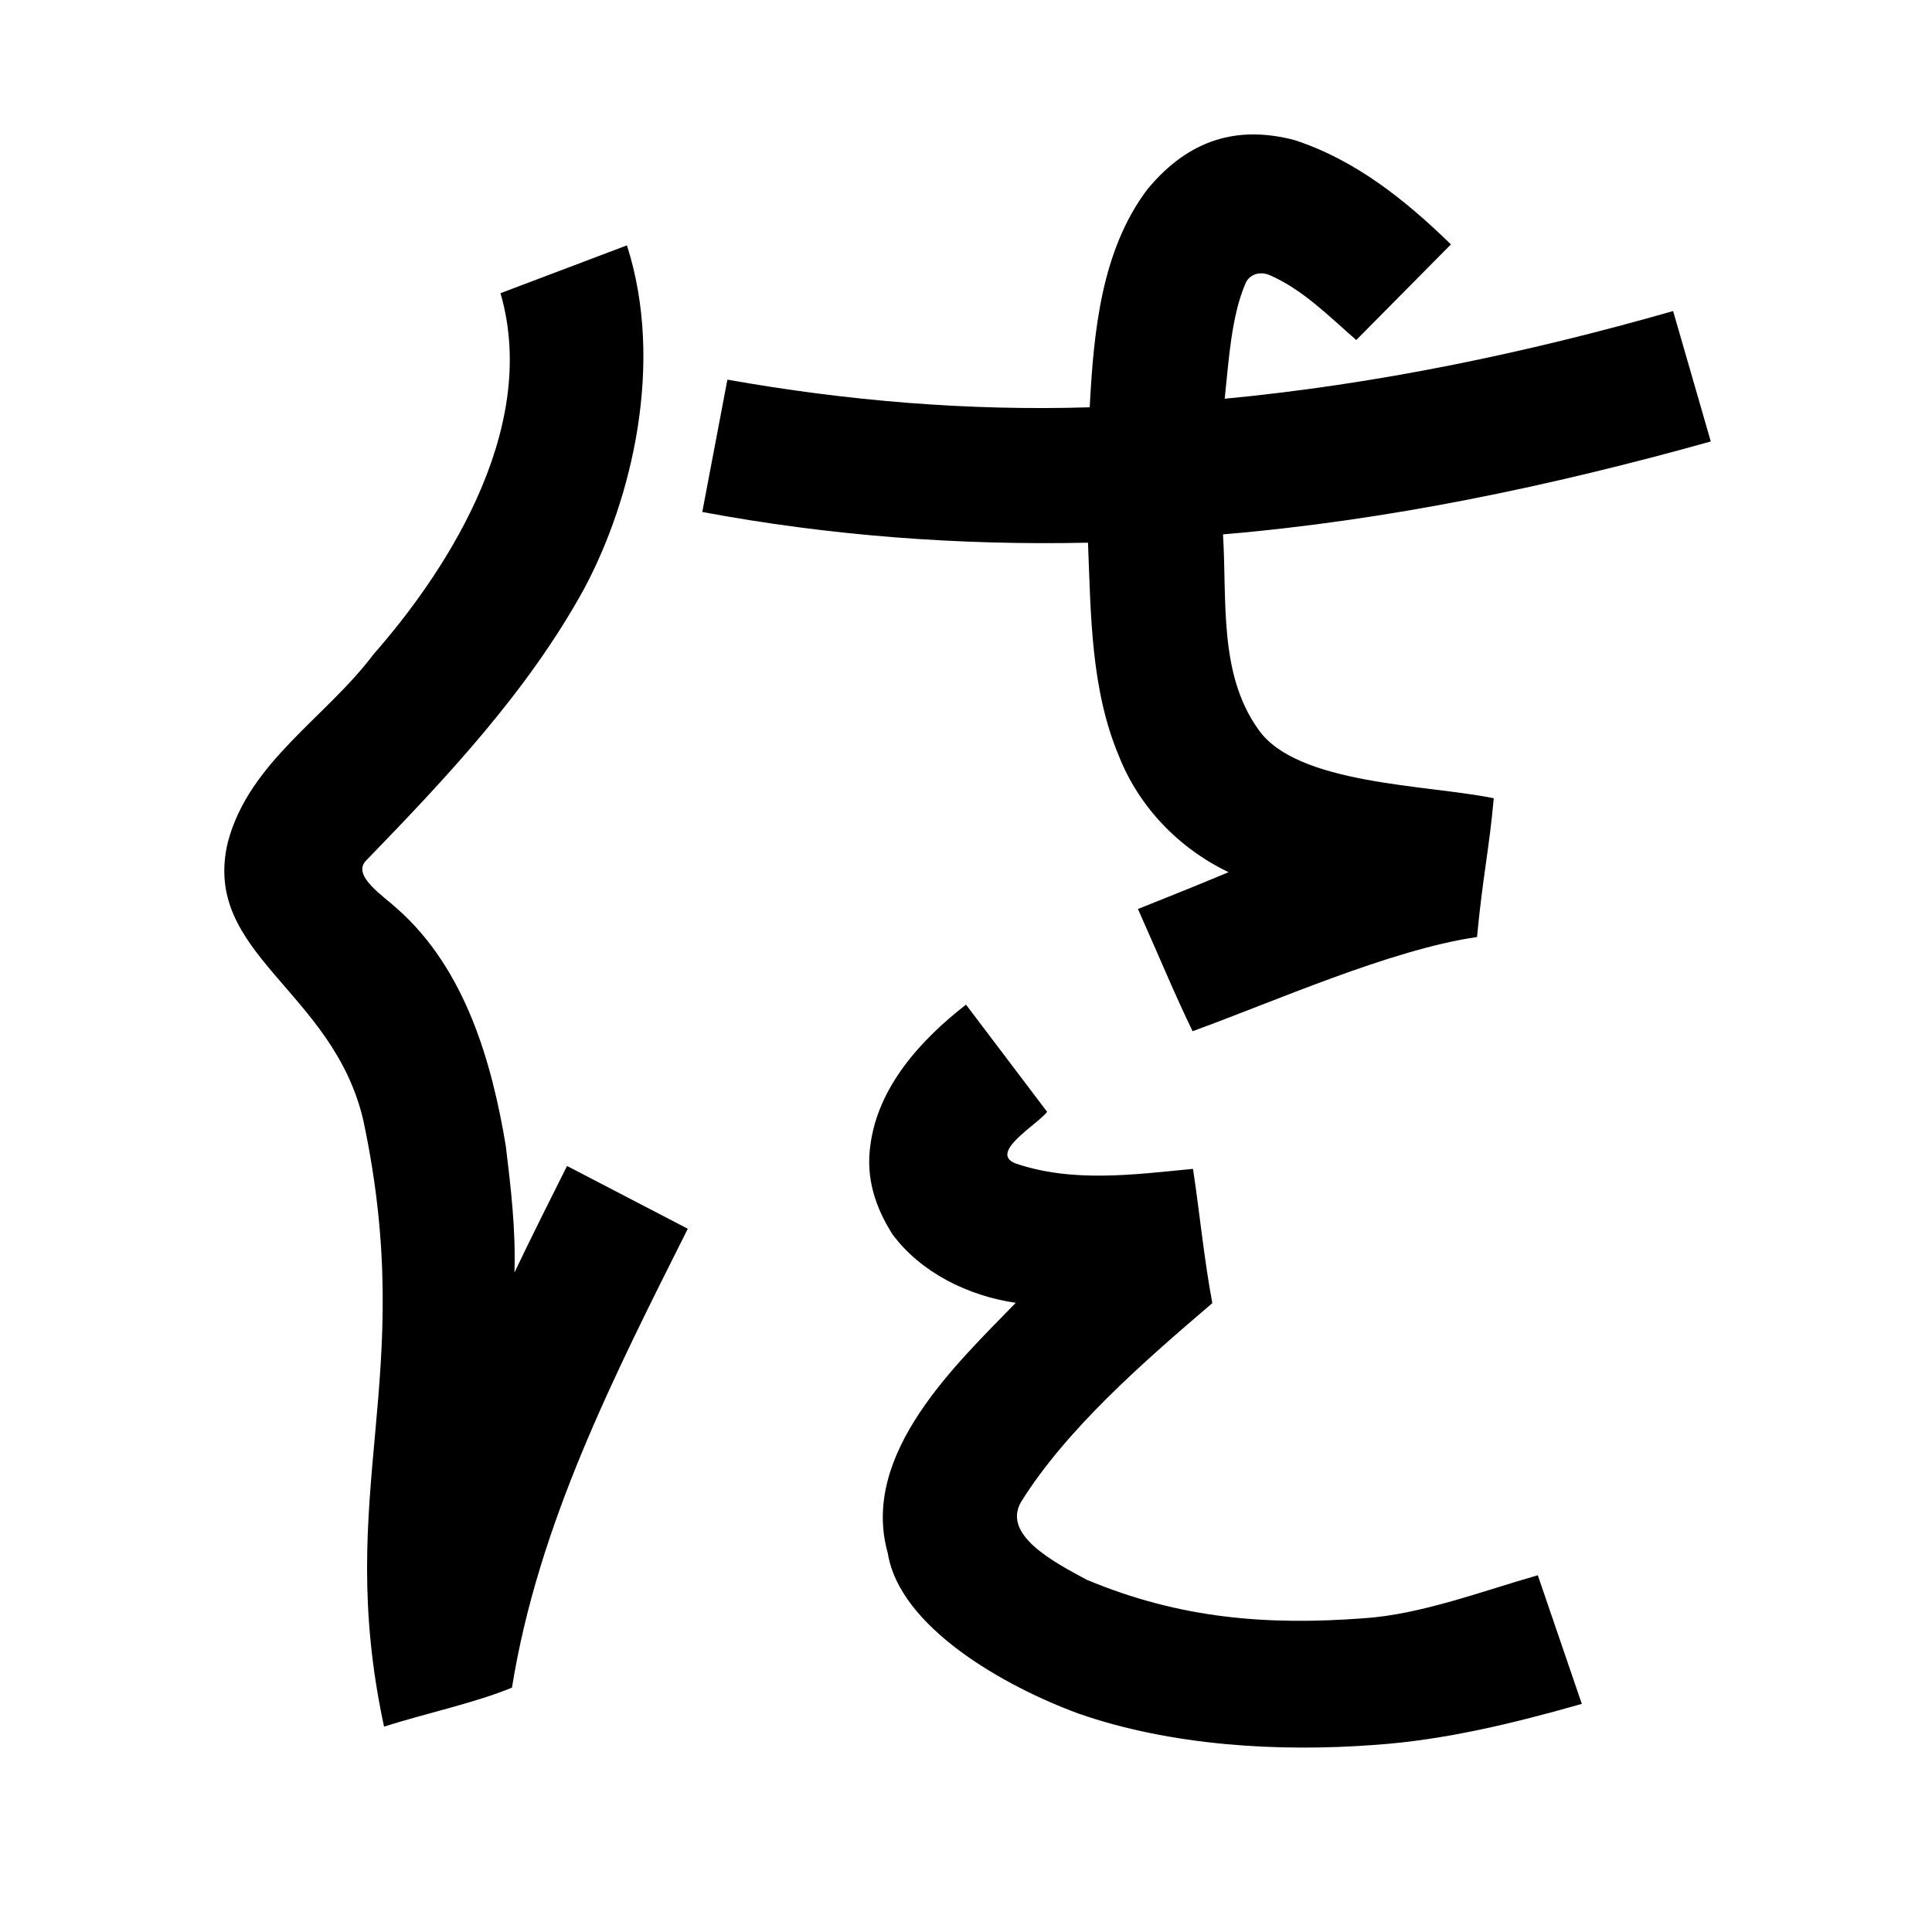<?xml version="1.0" encoding="UTF-8" standalone="no"?>
<svg
   xmlns:dc="http://purl.org/dc/elements/1.1/"
   xmlns:cc="http://creativecommons.org/ns#"
   xmlns:rdf="http://www.w3.org/1999/02/22-rdf-syntax-ns#"
   xmlns:svg="http://www.w3.org/2000/svg"
   xmlns="http://www.w3.org/2000/svg"
   xmlns:sodipodi="http://sodipodi.sourceforge.net/DTD/sodipodi-0.dtd"
   xmlns:inkscape="http://www.inkscape.org/namespaces/inkscape"
   version="1.1"
   viewBox="0 0 200 200"
   width="200"
   height="200"
   id="svg6"
   sodipodi:docname="u1b03d.svg"
   inkscape:version="1.0 (4035a4fb49, 2020-05-01)">
  <defs
     id="defs10" />
  <sodipodi:namedview
     inkscape:document-rotation="0"
     pagecolor="#ffffff"
     bordercolor="#666666"
     borderopacity="1"
     objecttolerance="10"
     gridtolerance="10"
     guidetolerance="10"
     inkscape:pageopacity="0"
     inkscape:pageshadow="2"
     inkscape:window-width="1440"
     inkscape:window-height="846"
     id="namedview8"
     showgrid="false"
     inkscape:zoom="1.9905056"
     inkscape:cx="118.8822"
     inkscape:cy="90.210239"
     inkscape:window-x="0"
     inkscape:window-y="28"
     inkscape:window-maximized="1"
     inkscape:current-layer="svg6" />
  <g
     fill="black"
     id="g4">
    <path
       id="path2"
       d="m 108.4,115.1 c -1.026,1.322 -6.034,4.193 -3.327,5.318 5.925,2.049 12.321,1.172 18.427,0.582 0.699,4.619 1.144,9.353 2,13.9 -7.269,6.203 -15.149,13.114 -19.806,20.59 -1.957,3.413 3.382,6.207 6.798,8.044 9.709,4.061 18.766,4.73 28.655,3.99 5.9,-0.371 12.387,-2.844 18.046,-4.454 1.519,4.438 3.037,8.877 4.556,13.315 -7.033,1.998 -14.115,3.738 -21.432,4.247 -10.025,0.75 -21.126,0.085 -30.662,-3.241 -7.711,-2.829 -18.529,-8.956 -19.751,-16.606 -2.935,-10.359 7.31,-19.769 13.245,-25.917 -4.894,-0.71 -9.812,-3.112 -12.764,-7.098 C 90.594,124.94 89.621,121.919 90.1,118.554 90.879,112.513 95.322,107.635 100,104 Z M 60.439,61.002 C 54.608,71.616 46.191,80.525 37.843,89.143 c -1.379,1.539 1.827,3.586 3.265,4.919 7.13,6.278 9.836,16.076 11.249,24.546 0.53,4.361 1.044,8.723 0.898,13.125 C 55.02,128.031 56.863,124.367 58.7,120.7 c 4.167,2.167 8.333,4.333 12.5,6.5 -7.591,15.145 -15.494,30.604 -18.2,47.5 -3.692,1.547 -8.94,2.667 -13.243,4.039 -5.272,-24.506 3.56,-35.887 -2.142,-62.741 C 34.484,102.468 20.803,98.75 23.592,87.156 25.8,78.865 33.748,74.292 38.681,67.713 45.382,60.099 56.039,44.894 51.81,30.352 L 64.9,25.4 c 3.886,12.1 0.584,26.212 -4.461,35.602 z M 134,14.5 c 6.303,2.049 11.516,6.232 16.2,10.8 -3.267,3.3 -6.533,6.6 -9.8,9.9 -2.788,-2.422 -5.529,-5.227 -8.944,-6.708 -0.969,-0.425 -2.025,-0.146 -2.484,0.754 -1.494,3.42 -1.75,7.865 -2.192,12.031 C 142.505,39.782 158.024,36.544 173.2,32.2 l 3.9,13.5 c -16.52,4.62 -33.385,8.169 -50.497,9.619 0.428,6.737 -0.472,14.402 3.635,20.157 3.939,5.776 17.559,5.746 24.396,7.159 C 154.171,87.822 153.499,90.688 152.9,97 c -8.95,1.301 -20.983,6.681 -29.444,9.75 C 121.59,102.896 120.075,99.208 117.8,94.1 c 3.138,-1.246 6.27,-2.51 9.386,-3.812 -5.133,-2.448 -9.287,-6.75 -11.371,-12.059 -2.907,-6.933 -2.885,-14.638 -3.186,-22.05 C 99.258,56.47 85.851,55.457 72.7,53 l 2.6,-13.7 c 12.371,2.2 24.942,3.252 37.506,2.863 0.41,-7.748 1.175,-16.209 5.968,-22.56 C 123.127,14.328 128.23,12.985 134,14.5 Z"
       sodipodi:nodetypes="cccccccccccccccccccccccccccccccccccccccccccccccccccccc" />
  </g>
</svg>
